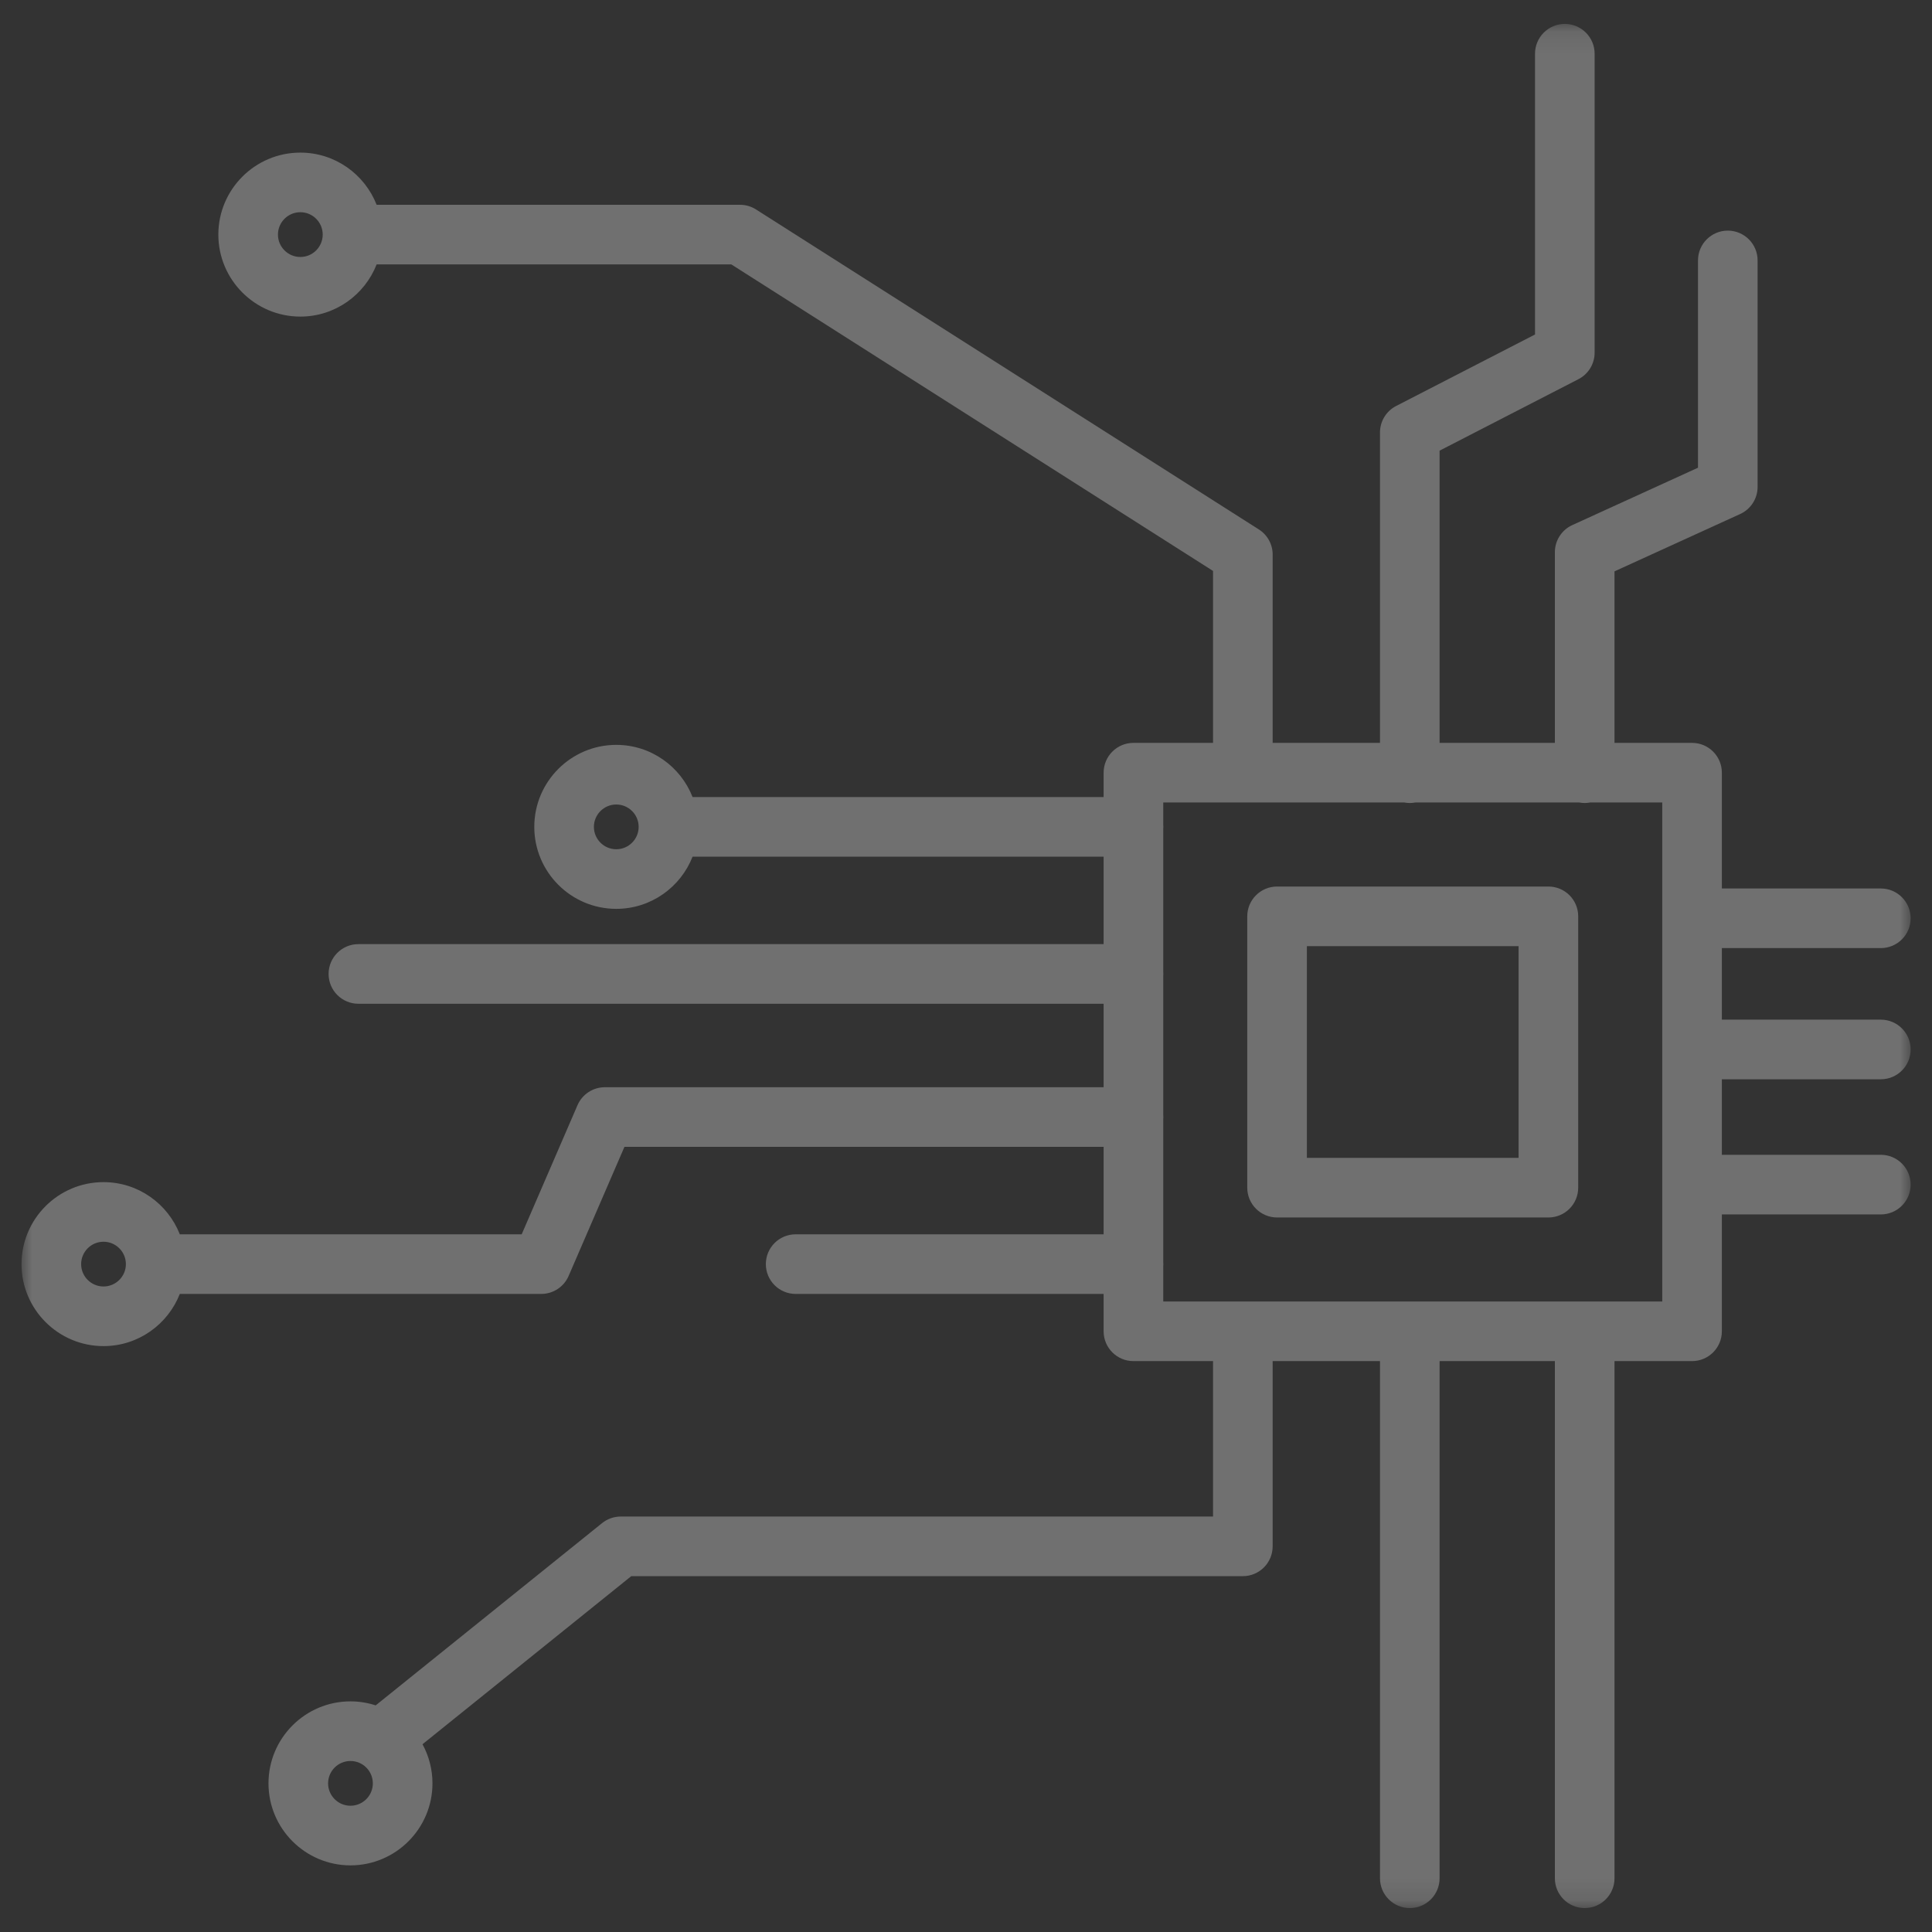 <svg width="90" height="90" viewBox="0 0 90 90" fill="none" xmlns="http://www.w3.org/2000/svg">
<rect x="0" y="0" width="90" height="90" fill="#333333" stroke="none"/>
<path d="M72.131 41.298H59.491C58.724 41.298 58.102 41.919 58.102 42.687V55.326C58.102 56.093 58.724 56.715 59.491 56.715H72.131C72.898 56.715 73.519 56.093 73.519 55.326V42.687C73.519 41.919 72.898 41.298 72.131 41.298ZM70.742 53.937H60.88V44.075H70.742V53.937Z" fill="white" fill-opacity="0.3"/>
<mask id="mask0_232_133" style="mask-type:luminance" maskUnits="userSpaceOnUse" x="1" y="1" width="89" height="88">
<path d="M1 1.114H89.033V88.864H1V1.114Z" fill="white"/>
</mask>
<g mask="url(#mask0_232_133)">
<path d="M87.616 50.277C88.383 50.277 89.005 49.656 89.005 48.888C89.005 48.121 88.383 47.499 87.616 47.499H80.211V44.166H87.616C88.383 44.166 89.005 43.545 89.005 42.778C89.005 42.011 88.383 41.389 87.616 41.389H80.211V35.995C80.211 35.227 79.589 34.606 78.822 34.606H75.21V26.616L81.064 23.945C81.559 23.719 81.876 23.225 81.876 22.681V12.132C81.876 11.365 81.254 10.743 80.487 10.743C79.721 10.743 79.099 11.365 79.099 12.132V21.788L73.245 24.46C72.75 24.686 72.432 25.179 72.432 25.723V34.606H67.062V20.993L73.531 17.663C73.993 17.425 74.284 16.949 74.284 16.428V2.503C74.284 1.736 73.662 1.114 72.895 1.114C72.129 1.114 71.507 1.736 71.507 2.503V15.582L65.038 18.912C64.576 19.149 64.285 19.626 64.285 20.146V34.606H59.286V25.834C59.286 25.36 59.043 24.918 58.642 24.663L35.218 9.757C34.995 9.615 34.737 9.54 34.473 9.54H17.545C16.988 8.119 15.607 7.109 13.991 7.109C11.884 7.109 10.171 8.822 10.171 10.928C10.171 13.034 11.884 14.748 13.991 14.748C15.607 14.748 16.988 13.738 17.545 12.317H34.068L56.508 26.597V34.606H52.8C52.033 34.606 51.411 35.227 51.411 35.995V37.13H32.263C31.706 35.709 30.325 34.699 28.708 34.699C26.602 34.699 24.889 36.412 24.889 38.519C24.889 40.625 26.602 42.338 28.708 42.338C30.325 42.338 31.706 41.328 32.263 39.907H51.411V43.981H16.696C15.929 43.981 15.307 44.603 15.307 45.37C15.307 46.137 15.929 46.759 16.696 46.759H51.411V50.647H28.177C27.623 50.647 27.122 50.976 26.902 51.485L24.302 57.499H8.376C7.819 56.078 6.438 55.068 4.822 55.068C2.715 55.068 1.002 56.781 1.002 58.887C1.002 60.994 2.715 62.707 4.822 62.707C6.438 62.707 7.819 61.697 8.376 60.276H25.214C25.768 60.276 26.269 59.947 26.489 59.438L29.089 53.425H51.411V57.499H37.065C36.298 57.499 35.676 58.12 35.676 58.887C35.676 59.655 36.298 60.276 37.065 60.276H51.411V62.017C51.411 62.784 52.033 63.406 52.8 63.406H56.508V70.646H28.918C28.601 70.646 28.293 70.754 28.047 70.953L17.501 79.443C17.13 79.323 16.736 79.256 16.326 79.256C14.22 79.256 12.507 80.97 12.507 83.076C12.507 85.182 14.22 86.896 16.326 86.896C18.432 86.896 20.146 85.182 20.146 83.076C20.146 82.416 19.977 81.795 19.682 81.253L29.407 73.423H57.897C58.664 73.423 59.285 72.802 59.285 72.034V63.406H64.285V87.496C64.285 88.264 64.907 88.885 65.674 88.885C66.441 88.885 67.062 88.264 67.062 87.496V63.406H72.432V87.496C72.432 88.264 73.054 88.885 73.821 88.885C74.588 88.885 75.21 88.264 75.21 87.496V63.406H78.822C79.589 63.406 80.211 62.784 80.211 62.017V56.573H87.616C88.383 56.573 89.005 55.951 89.005 55.184C89.005 54.417 88.383 53.795 87.616 53.795H80.211V50.277H87.616ZM13.991 11.971C13.416 11.971 12.948 11.503 12.948 10.928C12.948 10.353 13.416 9.886 13.991 9.886C14.566 9.886 15.033 10.353 15.033 10.928C15.033 11.503 14.566 11.971 13.991 11.971ZM28.708 39.561C28.134 39.561 27.666 39.093 27.666 38.519C27.666 37.944 28.134 37.477 28.708 37.477C29.283 37.477 29.751 37.944 29.751 38.519C29.751 39.093 29.283 39.561 28.708 39.561ZM4.822 59.929C4.247 59.929 3.78 59.462 3.78 58.887C3.78 58.313 4.247 57.845 4.822 57.845C5.396 57.845 5.864 58.313 5.864 58.887C5.864 59.462 5.396 59.929 4.822 59.929ZM16.326 84.118C15.751 84.118 15.284 83.651 15.284 83.076C15.284 82.501 15.751 82.034 16.326 82.034C16.901 82.034 17.368 82.501 17.368 83.076C17.368 83.651 16.901 84.118 16.326 84.118ZM77.433 60.628H54.189V58.977C54.191 58.947 54.193 58.918 54.193 58.887C54.193 58.857 54.191 58.828 54.189 58.798V52.126C54.191 52.096 54.193 52.066 54.193 52.036C54.193 52.006 54.191 51.976 54.189 51.946V45.46C54.191 45.43 54.193 45.4 54.193 45.37C54.193 45.34 54.191 45.31 54.189 45.281V38.608C54.191 38.579 54.193 38.549 54.193 38.519C54.193 38.488 54.191 38.459 54.189 38.429V37.383H65.42C65.503 37.398 65.587 37.408 65.674 37.408C65.761 37.408 65.846 37.398 65.928 37.383H73.568C73.65 37.398 73.735 37.408 73.822 37.408C73.909 37.408 73.993 37.398 74.076 37.383H77.434V60.628H77.433Z" fill="white" fill-opacity="0.3"/>
</g>
</svg>
